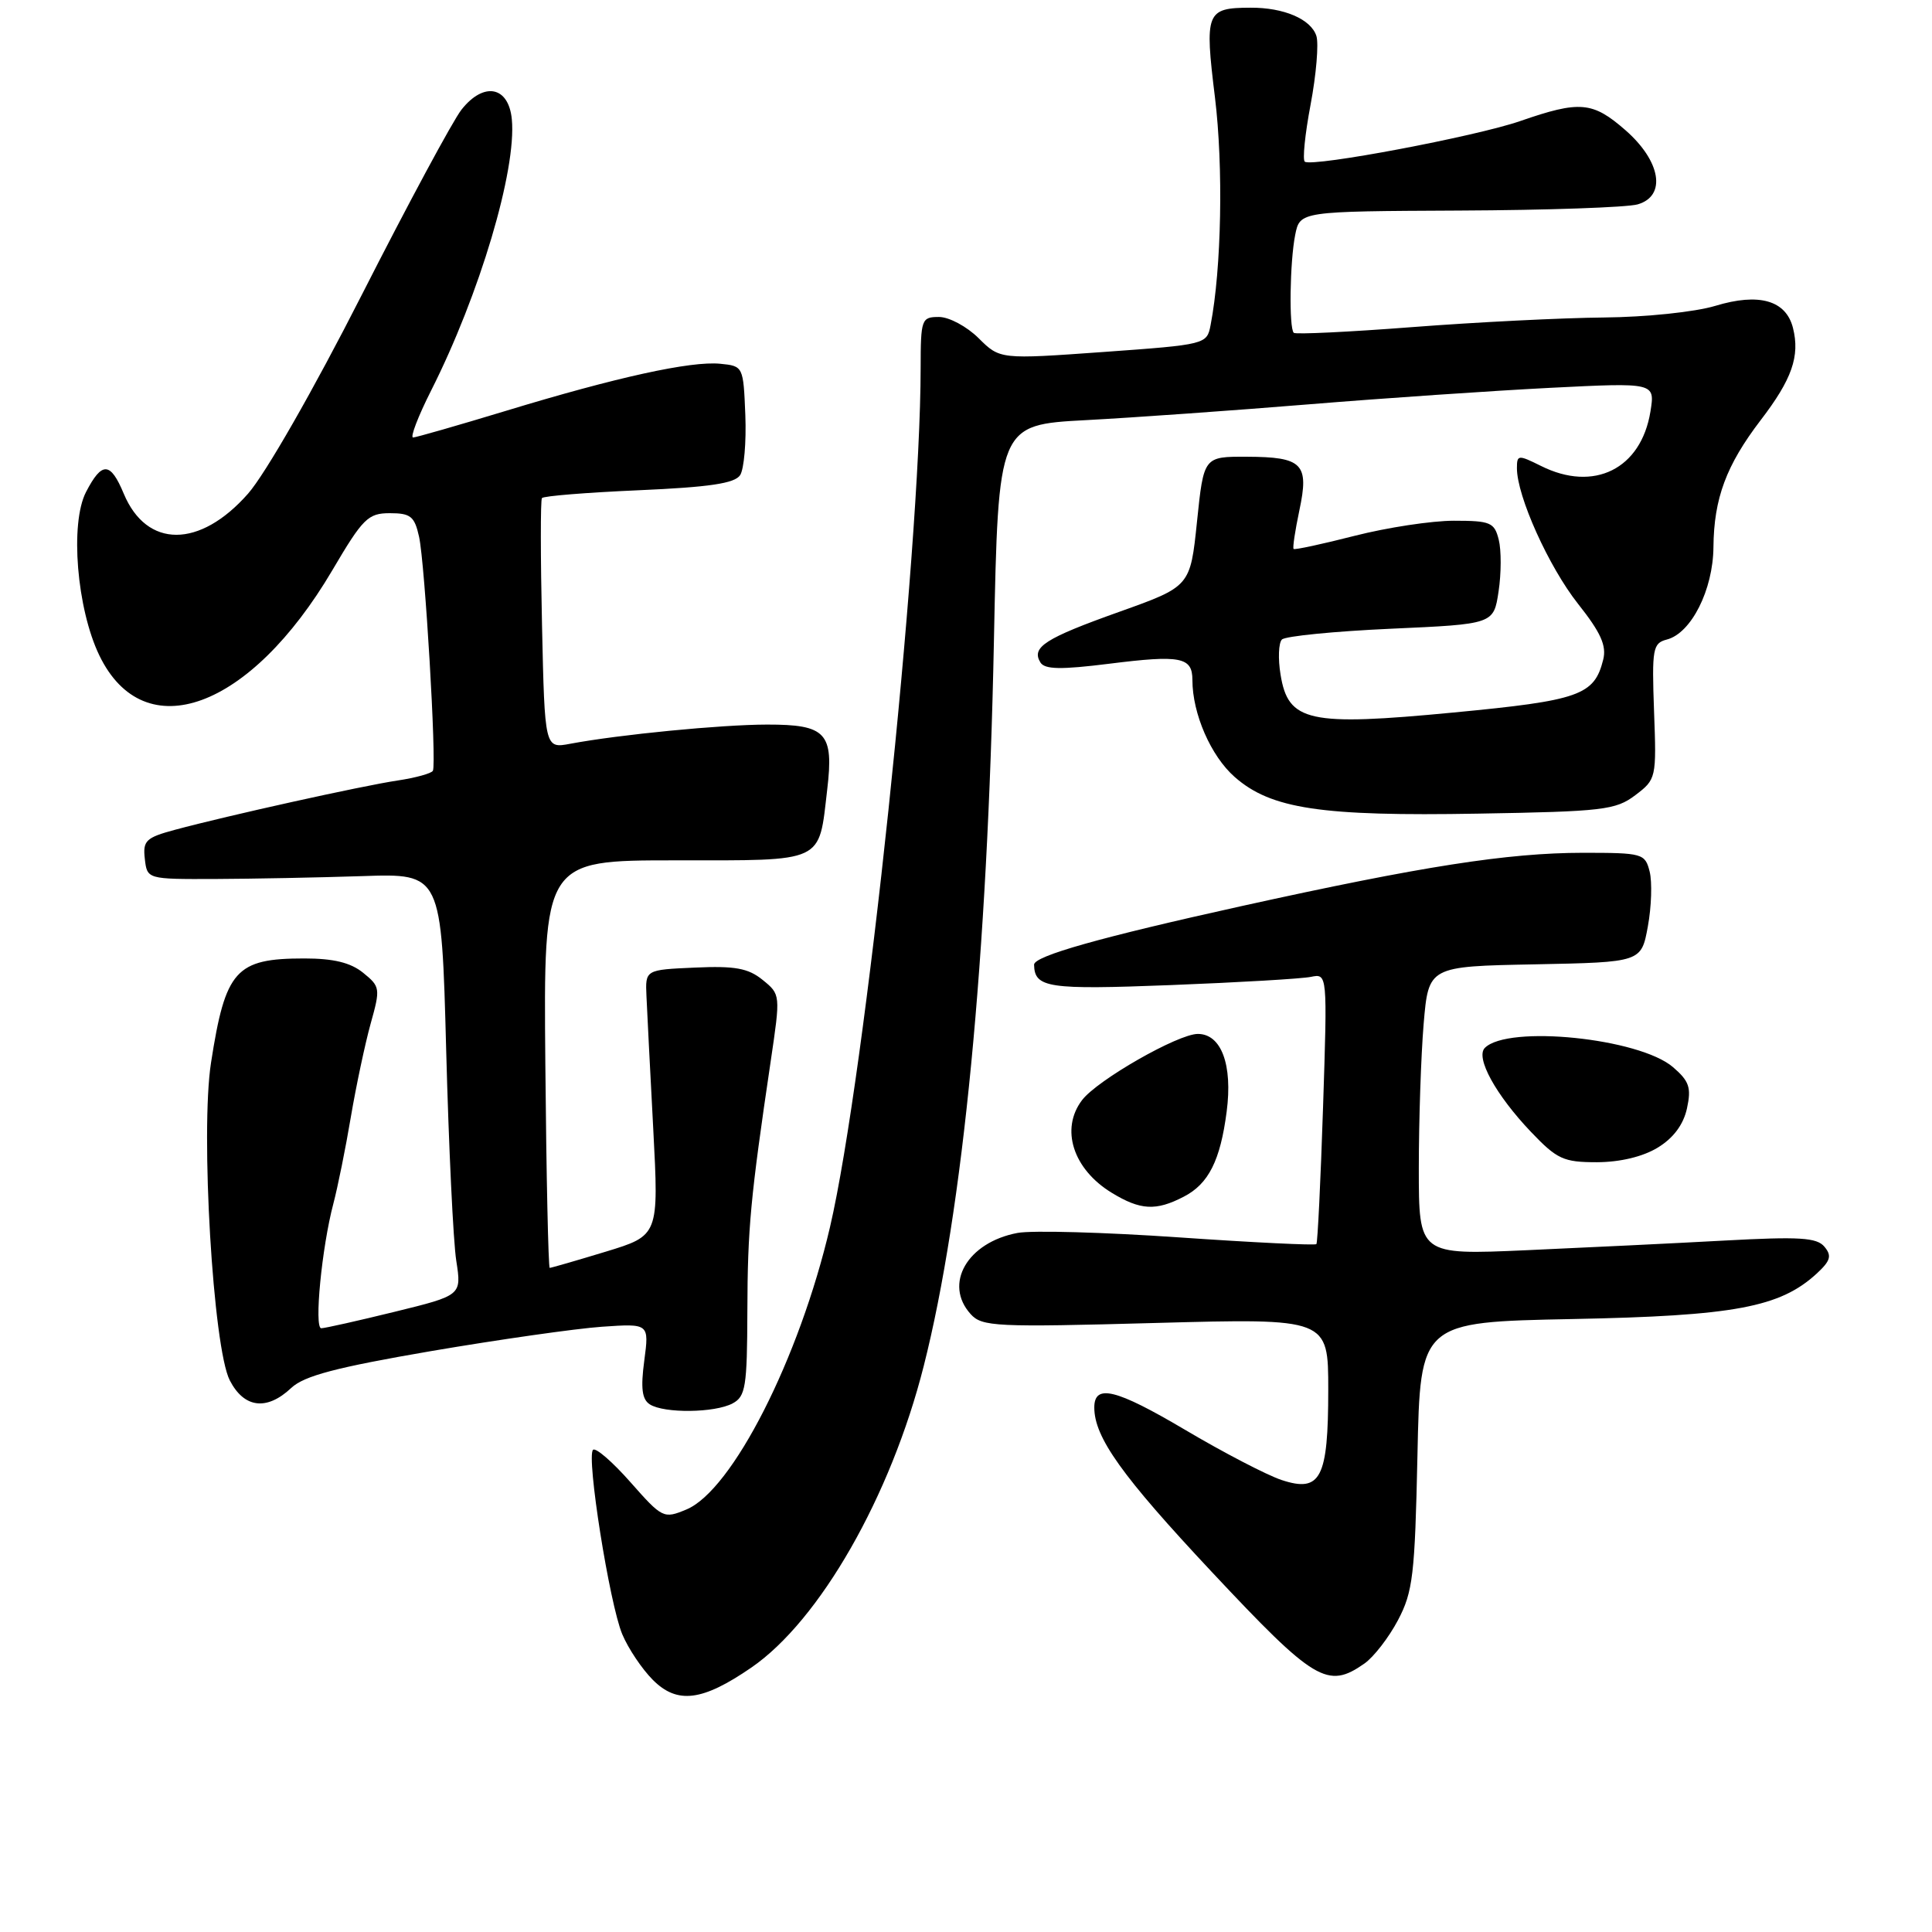 <?xml version="1.0" encoding="UTF-8" standalone="no"?>
<!DOCTYPE svg PUBLIC "-//W3C//DTD SVG 1.1//EN" "http://www.w3.org/Graphics/SVG/1.1/DTD/svg11.dtd" >
<svg xmlns="http://www.w3.org/2000/svg" xmlns:xlink="http://www.w3.org/1999/xlink" version="1.1" viewBox="0 0 256 256">
 <g >
 <path fill="currentColor"
d=" M 99.56 220.96 C 108.62 214.73 118.04 198.25 122.40 181.00 C 127.61 160.45 130.86 126.83 131.70 84.90 C 132.28 56.29 132.28 56.29 143.89 55.67 C 150.27 55.33 163.60 54.38 173.50 53.57 C 183.40 52.76 197.76 51.78 205.41 51.39 C 219.31 50.69 219.31 50.69 218.69 54.54 C 217.45 62.14 211.21 65.25 204.19 61.74 C 201.17 60.24 201.00 60.25 201.00 62.04 C 201.00 65.74 205.21 75.09 209.09 80.00 C 212.12 83.82 212.90 85.56 212.43 87.42 C 211.25 92.13 209.30 92.82 192.61 94.41 C 173.40 96.25 170.69 95.65 169.68 89.39 C 169.33 87.28 169.42 85.18 169.86 84.74 C 170.31 84.29 176.80 83.65 184.30 83.31 C 197.92 82.70 197.92 82.70 198.57 78.36 C 198.93 75.98 198.94 72.89 198.59 71.51 C 198.02 69.22 197.49 69.00 192.64 69.00 C 189.71 69.00 183.80 69.90 179.49 71.00 C 175.19 72.10 171.55 72.88 171.41 72.74 C 171.26 72.59 171.61 70.30 172.17 67.64 C 173.49 61.45 172.61 60.55 165.22 60.52 C 159.50 60.50 159.50 60.50 158.61 69.11 C 157.72 77.71 157.72 77.71 148.31 81.07 C 138.47 84.58 136.62 85.76 137.86 87.78 C 138.44 88.71 140.56 88.75 146.96 87.95 C 156.44 86.76 158.00 87.06 158.00 90.10 C 158.00 94.57 160.45 100.19 163.61 102.96 C 168.41 107.18 175.05 108.18 195.89 107.81 C 212.41 107.53 214.09 107.33 216.68 105.37 C 219.46 103.27 219.50 103.10 219.17 94.26 C 218.87 85.93 219.00 85.23 220.87 84.74 C 224.10 83.90 226.99 78.16 227.04 72.50 C 227.10 66.03 228.74 61.64 233.30 55.67 C 237.44 50.27 238.52 47.20 237.58 43.46 C 236.66 39.79 233.07 38.77 227.28 40.53 C 224.60 41.34 218.10 42.02 212.50 42.07 C 207.00 42.12 195.61 42.69 187.18 43.34 C 178.75 43.99 171.66 44.33 171.43 44.10 C 170.78 43.45 170.91 34.68 171.62 31.12 C 172.25 28.00 172.25 28.00 193.38 27.90 C 204.99 27.85 215.62 27.48 217.00 27.08 C 220.84 25.97 220.08 21.36 215.38 17.25 C 211.03 13.45 209.34 13.30 201.41 16.05 C 195.54 18.08 174.05 22.14 172.90 21.43 C 172.57 21.23 172.91 17.82 173.66 13.86 C 174.41 9.89 174.75 5.80 174.43 4.77 C 173.72 2.54 170.12 0.99 165.68 1.02 C 159.82 1.04 159.60 1.60 160.99 12.92 C 162.11 22.09 161.86 35.60 160.41 43.07 C 159.92 45.63 159.82 45.66 146.21 46.64 C 132.50 47.62 132.50 47.62 129.67 44.81 C 128.12 43.27 125.76 42.00 124.42 42.00 C 122.10 42.00 122.00 42.28 121.99 48.75 C 121.97 73.19 114.64 142.59 109.98 162.59 C 105.92 180.00 97.02 197.51 90.94 200.02 C 87.94 201.27 87.76 201.18 83.54 196.40 C 81.16 193.70 78.93 191.77 78.58 192.11 C 77.67 192.99 80.76 212.50 82.45 216.54 C 83.24 218.43 85.07 221.16 86.51 222.60 C 89.75 225.84 93.07 225.42 99.56 220.96 Z  M 180.79 220.43 C 182.02 219.57 184.02 216.99 185.24 214.68 C 187.22 210.92 187.48 208.71 187.82 192.84 C 188.19 175.18 188.19 175.18 208.35 174.78 C 229.80 174.36 235.86 173.23 240.74 168.74 C 242.55 167.06 242.75 166.40 241.75 165.20 C 240.74 163.98 238.45 163.84 228.51 164.38 C 221.91 164.74 210.09 165.31 202.25 165.66 C 188.00 166.29 188.00 166.29 188.00 154.80 C 188.00 148.47 188.29 139.87 188.64 135.68 C 189.29 128.05 189.29 128.05 203.39 127.78 C 217.48 127.50 217.48 127.50 218.35 122.75 C 218.83 120.14 218.93 116.87 218.59 115.50 C 217.98 113.09 217.68 113.00 209.73 113.00 C 199.79 113.01 188.42 114.78 164.52 120.06 C 145.80 124.20 136.99 126.68 137.02 127.83 C 137.09 130.90 138.85 131.16 155.11 130.53 C 164.12 130.18 172.49 129.69 173.70 129.44 C 175.89 128.99 175.89 128.99 175.31 146.74 C 174.99 156.51 174.59 164.66 174.43 164.85 C 174.27 165.04 166.07 164.64 156.22 163.96 C 146.37 163.28 136.75 163.01 134.83 163.37 C 128.17 164.62 125.00 170.13 128.62 174.13 C 130.12 175.79 131.94 175.88 153.12 175.30 C 176.00 174.68 176.00 174.68 176.00 184.15 C 176.00 195.88 175.00 197.82 169.82 196.11 C 167.89 195.47 162.11 192.47 156.98 189.43 C 147.86 184.04 145.00 183.34 145.00 186.50 C 145.00 190.46 148.65 195.57 160.57 208.29 C 174.19 222.82 175.91 223.85 180.79 220.43 Z  M 97.07 185.96 C 98.80 185.04 99.00 183.76 99.03 173.71 C 99.06 162.75 99.44 158.72 102.12 140.63 C 103.43 131.78 103.43 131.77 101.05 129.84 C 99.14 128.29 97.39 127.97 92.09 128.21 C 85.50 128.50 85.50 128.50 85.66 132.00 C 85.74 133.93 86.15 141.85 86.56 149.61 C 87.30 163.71 87.30 163.71 80.24 165.86 C 76.36 167.04 73.03 168.00 72.84 168.00 C 72.66 168.00 72.39 155.85 72.26 141.00 C 72.02 114.00 72.02 114.00 89.48 114.00 C 109.43 114.00 108.46 114.45 109.61 104.62 C 110.50 97.10 109.47 96.00 101.63 96.01 C 95.55 96.02 82.09 97.33 75.57 98.55 C 72.18 99.19 72.18 99.19 71.82 82.84 C 71.62 73.86 71.61 66.28 71.81 66.00 C 72.00 65.72 77.78 65.26 84.64 64.96 C 94.02 64.55 97.36 64.05 98.07 62.96 C 98.59 62.16 98.90 58.58 98.76 55.00 C 98.50 48.54 98.48 48.50 95.43 48.20 C 91.53 47.82 81.68 49.98 67.00 54.45 C 60.67 56.37 55.16 57.95 54.74 57.97 C 54.32 57.99 55.39 55.19 57.12 51.76 C 63.56 39.01 68.46 22.52 67.82 15.81 C 67.40 11.42 64.10 10.79 61.15 14.53 C 60.01 15.98 54.07 27.01 47.96 39.03 C 41.51 51.72 35.17 62.79 32.87 65.41 C 26.47 72.68 19.44 72.68 16.40 65.42 C 14.63 61.17 13.51 61.12 11.40 65.19 C 9.25 69.35 10.17 80.66 13.17 86.86 C 19.12 99.15 33.15 94.02 44.03 75.57 C 48.09 68.67 48.77 68.00 51.66 68.00 C 54.41 68.00 54.93 68.42 55.53 71.13 C 56.31 74.69 57.87 101.16 57.36 102.13 C 57.18 102.48 55.08 103.06 52.69 103.42 C 47.99 104.12 30.13 108.08 23.19 109.95 C 19.33 110.99 18.91 111.39 19.19 113.81 C 19.50 116.50 19.50 116.50 28.50 116.47 C 33.45 116.45 42.22 116.28 48.00 116.09 C 58.50 115.73 58.50 115.73 59.12 139.11 C 59.46 151.98 60.06 164.56 60.46 167.07 C 61.17 171.64 61.17 171.64 52.29 173.82 C 47.40 175.02 43.03 176.00 42.57 176.00 C 41.60 176.00 42.64 165.28 44.17 159.50 C 44.75 157.30 45.80 152.12 46.49 148.00 C 47.19 143.88 48.37 138.32 49.11 135.65 C 50.42 130.97 50.38 130.73 48.12 128.90 C 46.46 127.55 44.19 127.00 40.32 127.00 C 31.23 127.00 29.87 128.53 27.96 140.82 C 26.54 149.99 28.23 178.61 30.45 182.91 C 32.35 186.59 35.35 186.96 38.59 183.91 C 40.31 182.30 44.52 181.19 57.16 179.02 C 66.15 177.49 76.32 176.04 79.76 175.80 C 86.02 175.37 86.02 175.37 85.37 180.29 C 84.88 183.96 85.07 185.43 86.11 186.09 C 88.02 187.30 94.71 187.22 97.07 185.96 Z  M 156.85 158.57 C 160.14 156.88 161.70 153.78 162.54 147.29 C 163.35 141.09 161.83 137.00 158.72 137.00 C 156.09 137.00 145.39 143.12 143.38 145.77 C 140.47 149.59 142.18 154.92 147.31 158.05 C 151.11 160.37 153.17 160.48 156.85 158.57 Z  M 219.65 152.07 C 221.73 150.81 223.06 149.02 223.53 146.88 C 224.13 144.12 223.84 143.26 221.68 141.40 C 217.21 137.56 199.82 135.78 196.75 138.85 C 195.48 140.12 198.18 145.06 202.85 149.97 C 206.32 153.61 207.16 154.00 211.60 154.00 C 214.67 153.99 217.68 153.27 219.65 152.07 Z "/>
</g>
</svg>